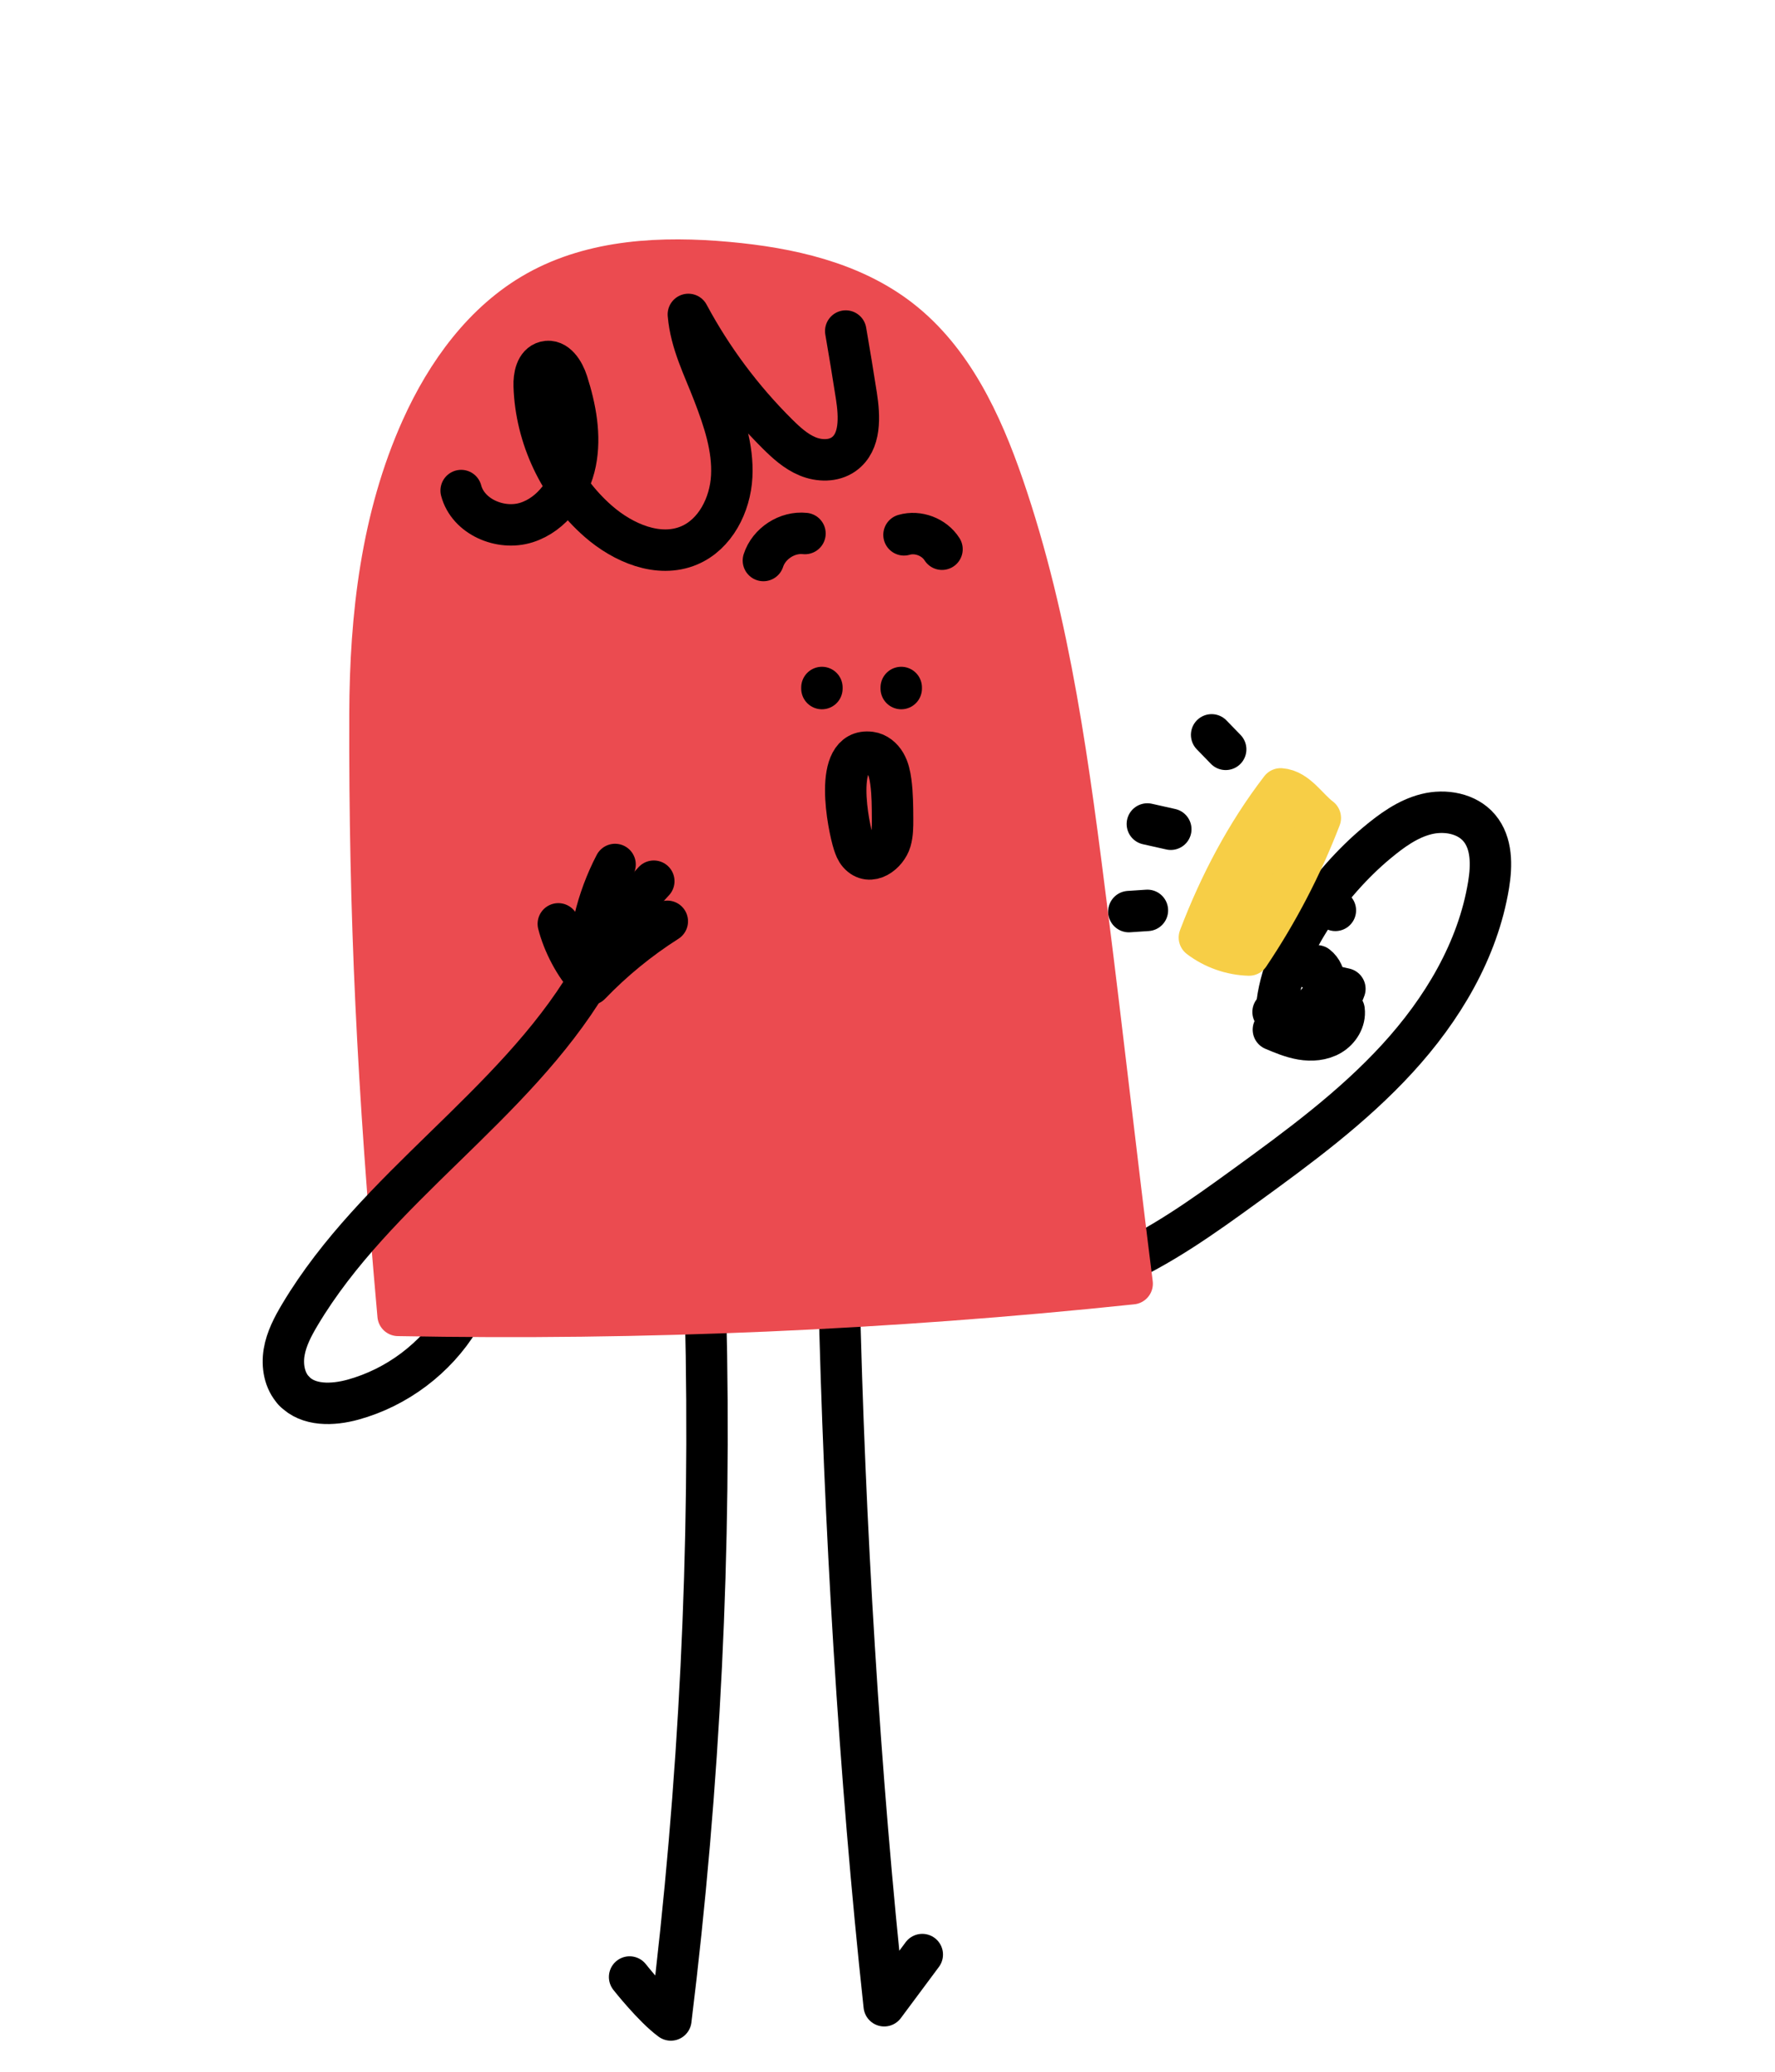 <?xml version="1.0" encoding="UTF-8"?>
<svg id="art" xmlns="http://www.w3.org/2000/svg" viewBox="0 0 300 350">
  <defs>
    <style>
      .cls-1 {
        fill: #eb4b50;
        stroke: #eb4b50;
      }

      .cls-1, .cls-2, .cls-3 {
        stroke-linecap: round;
        stroke-linejoin: round;
        stroke-width: 7px;
      }

      .cls-2 {
        fill: none;
        stroke: #000;
      }

      .cls-3 {
        fill: #f7ce46;
        stroke: #f7ce46;
      }
    </style>
  </defs>
  <path class="cls-2" d="M77.676,222.894c-4.017,6.575-10.606,11.53-18.036,13.566-3.411.934-7.548,1.079-9.97-1.498"/>
  <path class="cls-2" d="M187.96,214.205c8.091-3.474,15.314-8.655,22.441-13.825,9.077-6.584,18.182-13.277,25.762-21.54,7.581-8.263,13.624-18.292,15.432-29.358.54-3.308.585-7.045-1.576-9.607-2.098-2.488-5.805-3.129-8.961-2.334-3.155.795-5.866,2.781-8.366,4.865-7.936,6.614-16.569,18.251-16.997,28.932"/>
  <path class="cls-2" d="M119.249,221.573c.987,39.965-.976,80.002-5.867,119.679-2.961-2.168-6.971-7.259-6.971-7.259"/>
  <path class="cls-2" d="M141.8,217.84c.885,38.981,3.437,82.245,7.645,121.008l6.434-8.646"/>
  <path class="cls-1" d="M67.284,222.22c41.413.776,82.874-1.014,124.067-5.354-2.615-20.745-4.938-41.533-7.553-62.278-3.088-24.495-6.222-49.194-14.26-72.537-3.643-10.579-8.61-21.253-17.459-28.1-8.187-6.334-18.778-8.659-29.087-9.597-11.005-1.001-22.633-.49-32.27,4.917-8.933,5.012-15.247,13.771-19.452,23.11-6.77,15.034-8.687,31.728-8.737,48.215-.104,34.101,1.267,62.617,4.752,101.625Z"/>
  <path class="cls-2" d="M142.941,55.926c.632,3.647,1.232,7.299,1.802,10.955.546,3.506.758,7.791-2.133,9.848-1.744,1.24-4.161,1.184-6.136.362s-3.595-2.304-5.113-3.812c-5.965-5.929-11.045-12.748-15.019-20.161.417,4.808,2.52,8.821,4.253,13.325,1.733,4.504,3.332,9.214,3.077,14.033-.255,4.819-2.767,9.81-7.218,11.676-5.148,2.157-11.137-.418-15.34-4.09-6.535-5.711-10.555-14.203-10.829-22.878-.051-1.618.329-3.652,1.896-4.059,1.81-.47,3.133,1.672,3.701,3.453,1.393,4.367,2.286,9.037,1.381,13.531-.905,4.494-3.911,8.775-8.279,10.163-4.369,1.388-9.878-.964-11.042-5.398"/>
  <path class="cls-2" d="M138.915,116.323v-.179"/>
  <path class="cls-2" d="M152.321,116.323v-.179"/>
  <path class="cls-2" d="M129.025,94.693c.926-2.878,4.022-4.888,7.027-4.563"/>
  <path class="cls-2" d="M152.788,90.357c2.358-.688,5.11.352,6.424,2.427"/>
  <path class="cls-2" d="M147.102,127.105c1.076.136,1.994.909,2.541,1.846s.772,2.025.917,3.1c.282,2.094.29,4.215.298,6.328.004,1.231.006,2.481-.337,3.663-.614,2.114-3.444,4.371-5.388,2.161-.422-.48-.651-1.095-.847-1.704-.9-2.793-3.628-16.211,2.816-15.395Z"/>
  <path class="cls-2" d="M217.372,172.128c2.114-.492,4.272-1.363,5.567-3.104,1.295-1.742,1.347-4.535-.37-5.862-.22.212-.439.423-.659.635"/>
  <path class="cls-2" d="M215.167,170.959c2.007,1.434,4.703,1.853,7.051,1.097,2.348-.756,4.292-2.669,5.086-5.005-.745-.17-1.49-.339-2.234-.509"/>
  <path class="cls-2" d="M215.221,173.953c1.551.655,3.12,1.315,4.78,1.595s3.447.147,4.898-.707,2.484-2.523,2.274-4.194"/>
  <line class="cls-2" x1="207.158" y1="126.594" x2="204.782" y2="124.145"/>
  <path class="cls-2" d="M197.879,140.09c-1.32-.296-2.64-.592-3.959-.888"/>
  <path class="cls-2" d="M193.928,153.796l-3.135.209"/>
  <line class="cls-2" x1="217.894" y1="149.881" x2="225.697" y2="153.796"/>
  <path class="cls-2" d="M49.669,234.963c-1.591-1.693-2.032-4.229-1.646-6.52s1.498-4.39,2.69-6.385c12.797-21.414,35.948-35.068,48.784-56.459-2.34-2.426-4.305-6.259-5.136-9.525"/>
  <path class="cls-2" d="M99.38,165.296c-.092-6.663,1.496-13.342,4.575-19.251"/>
  <path class="cls-2" d="M99.497,165.599c1.965-6.31,6.483-11.912,11.005-16.732"/>
  <path class="cls-2" d="M99.749,166.3c3.901-4.053,8.287-7.638,13.035-10.655"/>
  <path class="cls-3" d="M223.152,138.184c-3.129,8.139-7.18,15.924-12.049,23.158-3-.083-6.004-1.139-8.39-2.96,3.417-8.962,7.89-17.507,13.737-25.11,2.76.203,4.488,3.251,6.702,4.912Z"/>
</svg>